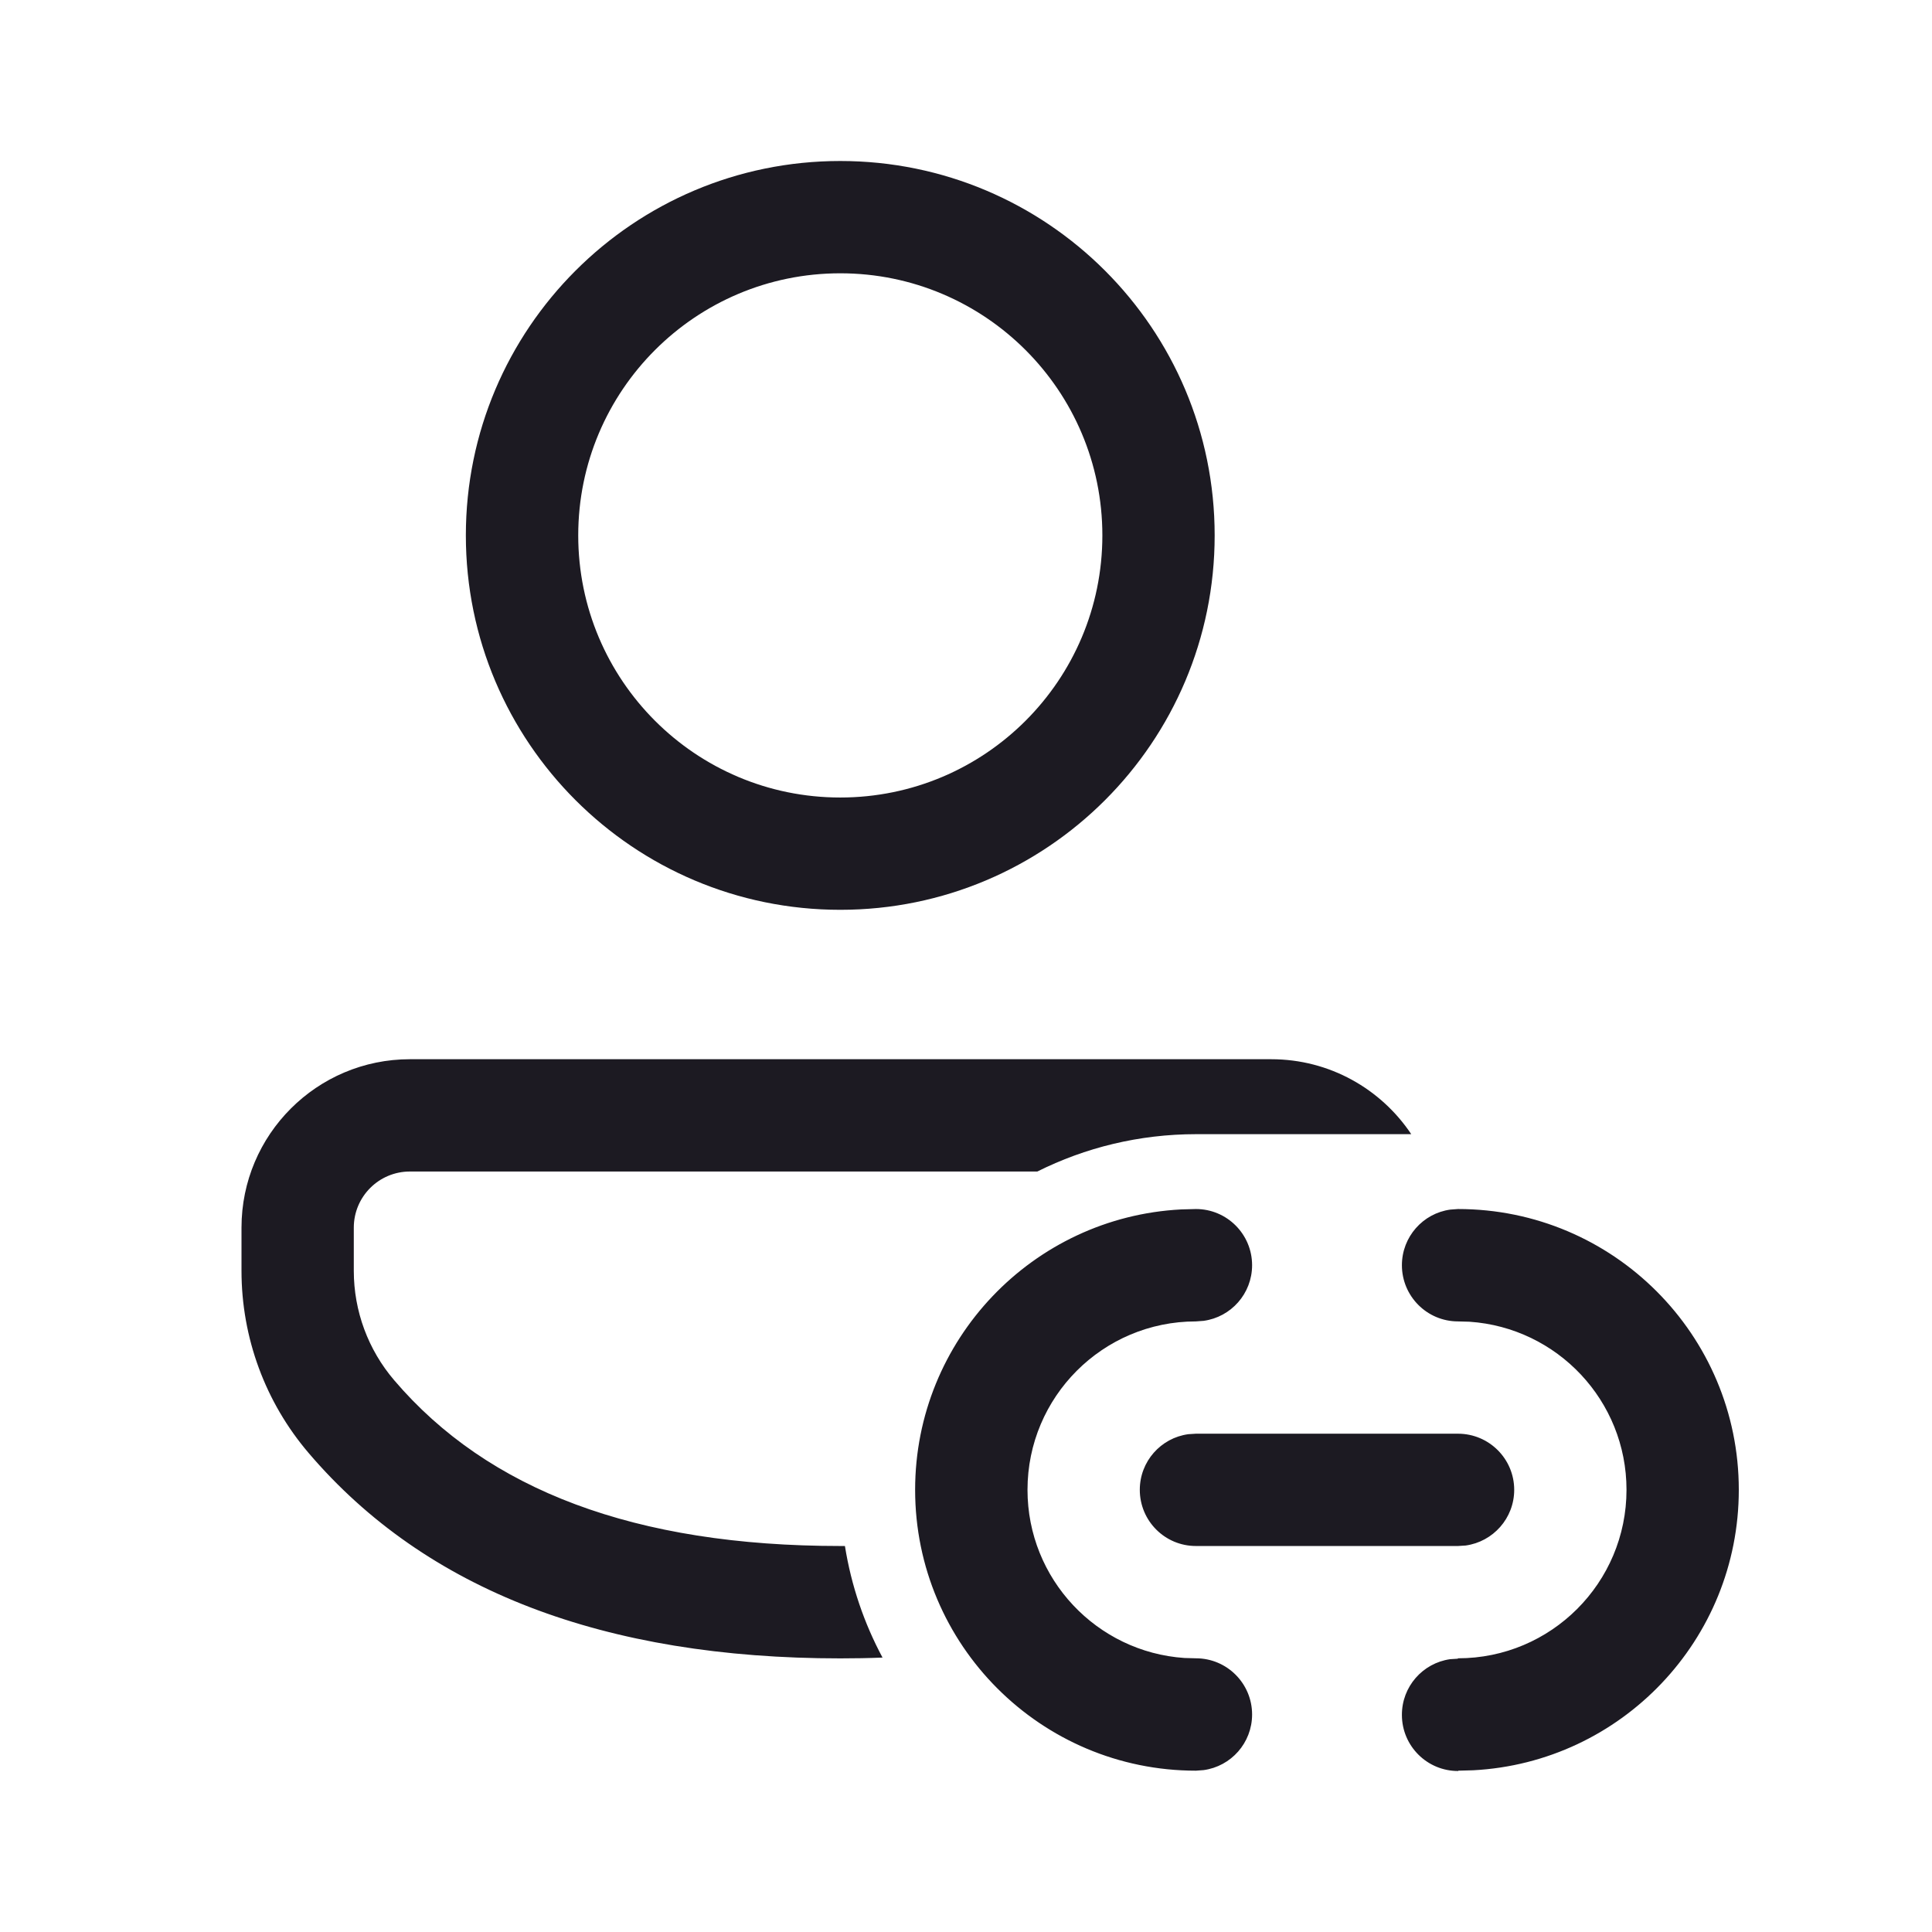 <svg width="24" height="24" viewBox="0 0 24 24" fill="none" xmlns="http://www.w3.org/2000/svg">
<path d="M15.791 13.158C16.517 13.158 17.156 13.528 17.531 14.089H14.86C14.151 14.089 13.48 14.256 12.886 14.553H5.092C4.707 14.553 4.395 14.865 4.395 15.25V15.787C4.395 16.286 4.573 16.767 4.897 17.146C6.062 18.512 7.891 19.205 10.438 19.205L10.496 19.205C10.575 19.699 10.735 20.166 10.963 20.591C10.791 20.598 10.616 20.601 10.438 20.601C7.512 20.601 5.293 19.759 3.836 18.052C3.296 17.421 3 16.618 3 15.787V15.25C3 14.095 3.937 13.158 5.092 13.158H15.791ZM10.438 2C13.007 2 15.089 4.082 15.089 6.651C15.089 9.22 13.007 11.302 10.438 11.302C7.87 11.302 5.787 9.22 5.787 6.651C5.787 4.082 7.87 2 10.438 2ZM10.438 3.395C8.64 3.395 7.183 4.853 7.183 6.651C7.183 8.449 8.64 9.907 10.438 9.907C12.236 9.907 13.694 8.449 13.694 6.651C13.694 4.853 12.236 3.395 10.438 3.395ZM21.6 18.507C21.6 16.581 20.039 15.019 18.112 15.019L18.017 15.026C17.677 15.072 17.415 15.364 17.415 15.717C17.415 16.102 17.727 16.415 18.112 16.415L18.255 16.419C19.345 16.493 20.205 17.4 20.205 18.507C20.205 19.663 19.268 20.6 18.112 20.6L18.109 20.605L18.014 20.611C17.674 20.659 17.413 20.952 17.415 21.305C17.416 21.691 17.73 22.002 18.115 22V21.996L18.3 21.991C20.138 21.895 21.6 20.372 21.6 18.507ZM15.554 15.717C15.554 15.332 15.242 15.019 14.856 15.019L14.671 15.024C12.831 15.12 11.368 16.643 11.368 18.507C11.368 20.434 12.93 21.996 14.856 21.996L14.951 21.989C15.292 21.943 15.554 21.651 15.554 21.298C15.554 20.913 15.242 20.6 14.856 20.6L14.713 20.596C13.624 20.522 12.764 19.615 12.764 18.507C12.764 17.352 13.7 16.415 14.856 16.415L14.951 16.408C15.292 16.362 15.554 16.07 15.554 15.717ZM18.81 18.507C18.81 18.122 18.497 17.81 18.112 17.81H14.856L14.762 17.816C14.421 17.862 14.159 18.154 14.159 18.507C14.159 18.893 14.471 19.205 14.856 19.205H18.112L18.207 19.199C18.547 19.152 18.81 18.861 18.81 18.507Z" fill="#1C1A22"/>
</svg>
